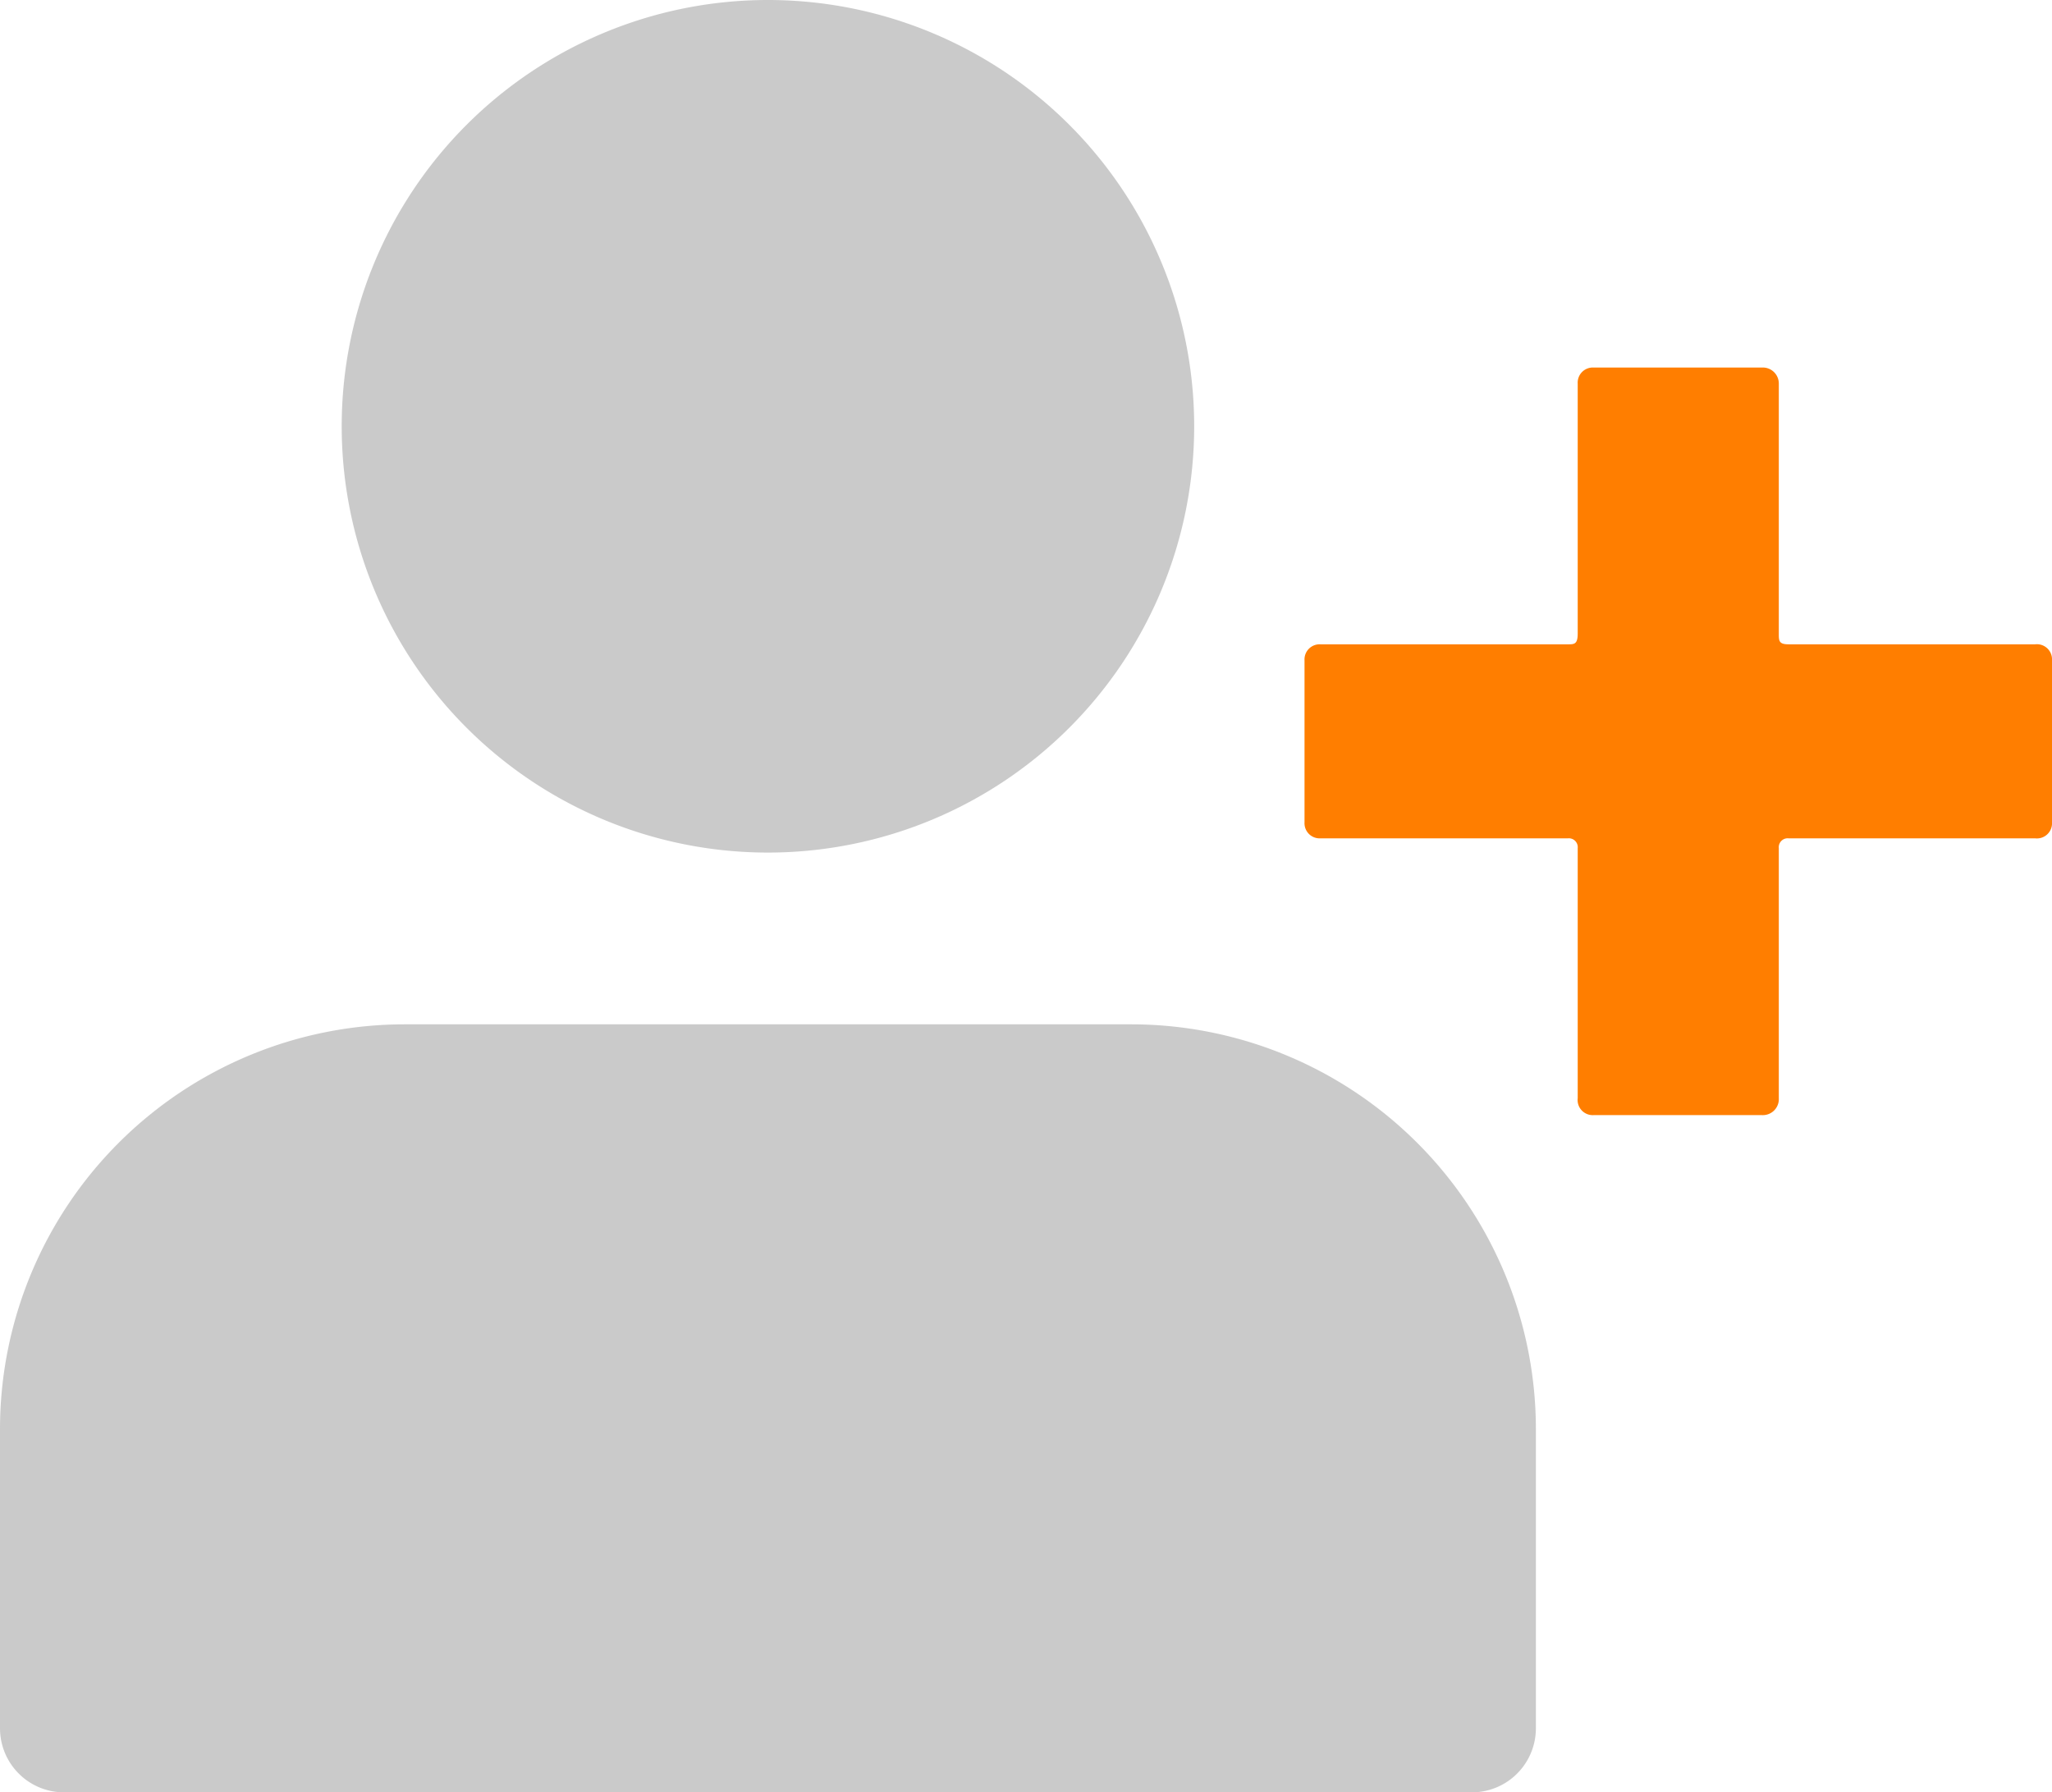 <svg xmlns="http://www.w3.org/2000/svg" viewBox="0 0 23.06 20.14"><defs><style>.a{fill:#969696;opacity:0.5;}.b{fill:#ff7e00;}</style></defs><path class="a" d="M13.42,4.79A4.79,4.79,0,1,1,8.63,0,4.79,4.79,0,0,1,13.42,4.79Z"/><path class="a" d="M12.71,11.51H4.55A4.55,4.55,0,0,0,0,16.06v3.36a.72.72,0,0,0,.72.72H16.54a.72.72,0,0,0,.72-.72V16.06A4.55,4.55,0,0,0,12.71,11.51Z"/><path class="b" d="M17.73,9.53a.1.1,0,0,0-.11-.11H14.84a.17.17,0,0,1-.18-.18V7.42a.17.17,0,0,1,.18-.18h2.78c.07,0,.11,0,.11-.12V4.31a.17.17,0,0,1,.18-.18H19.8a.18.18,0,0,1,.19.18V7.12c0,.08,0,.12.11.12h2.77a.17.17,0,0,1,.19.18V9.24a.17.17,0,0,1-.19.18H20.1a.1.1,0,0,0-.11.11v2.81a.18.18,0,0,1-.19.19H17.91a.17.17,0,0,1-.18-.19Z"/></svg>